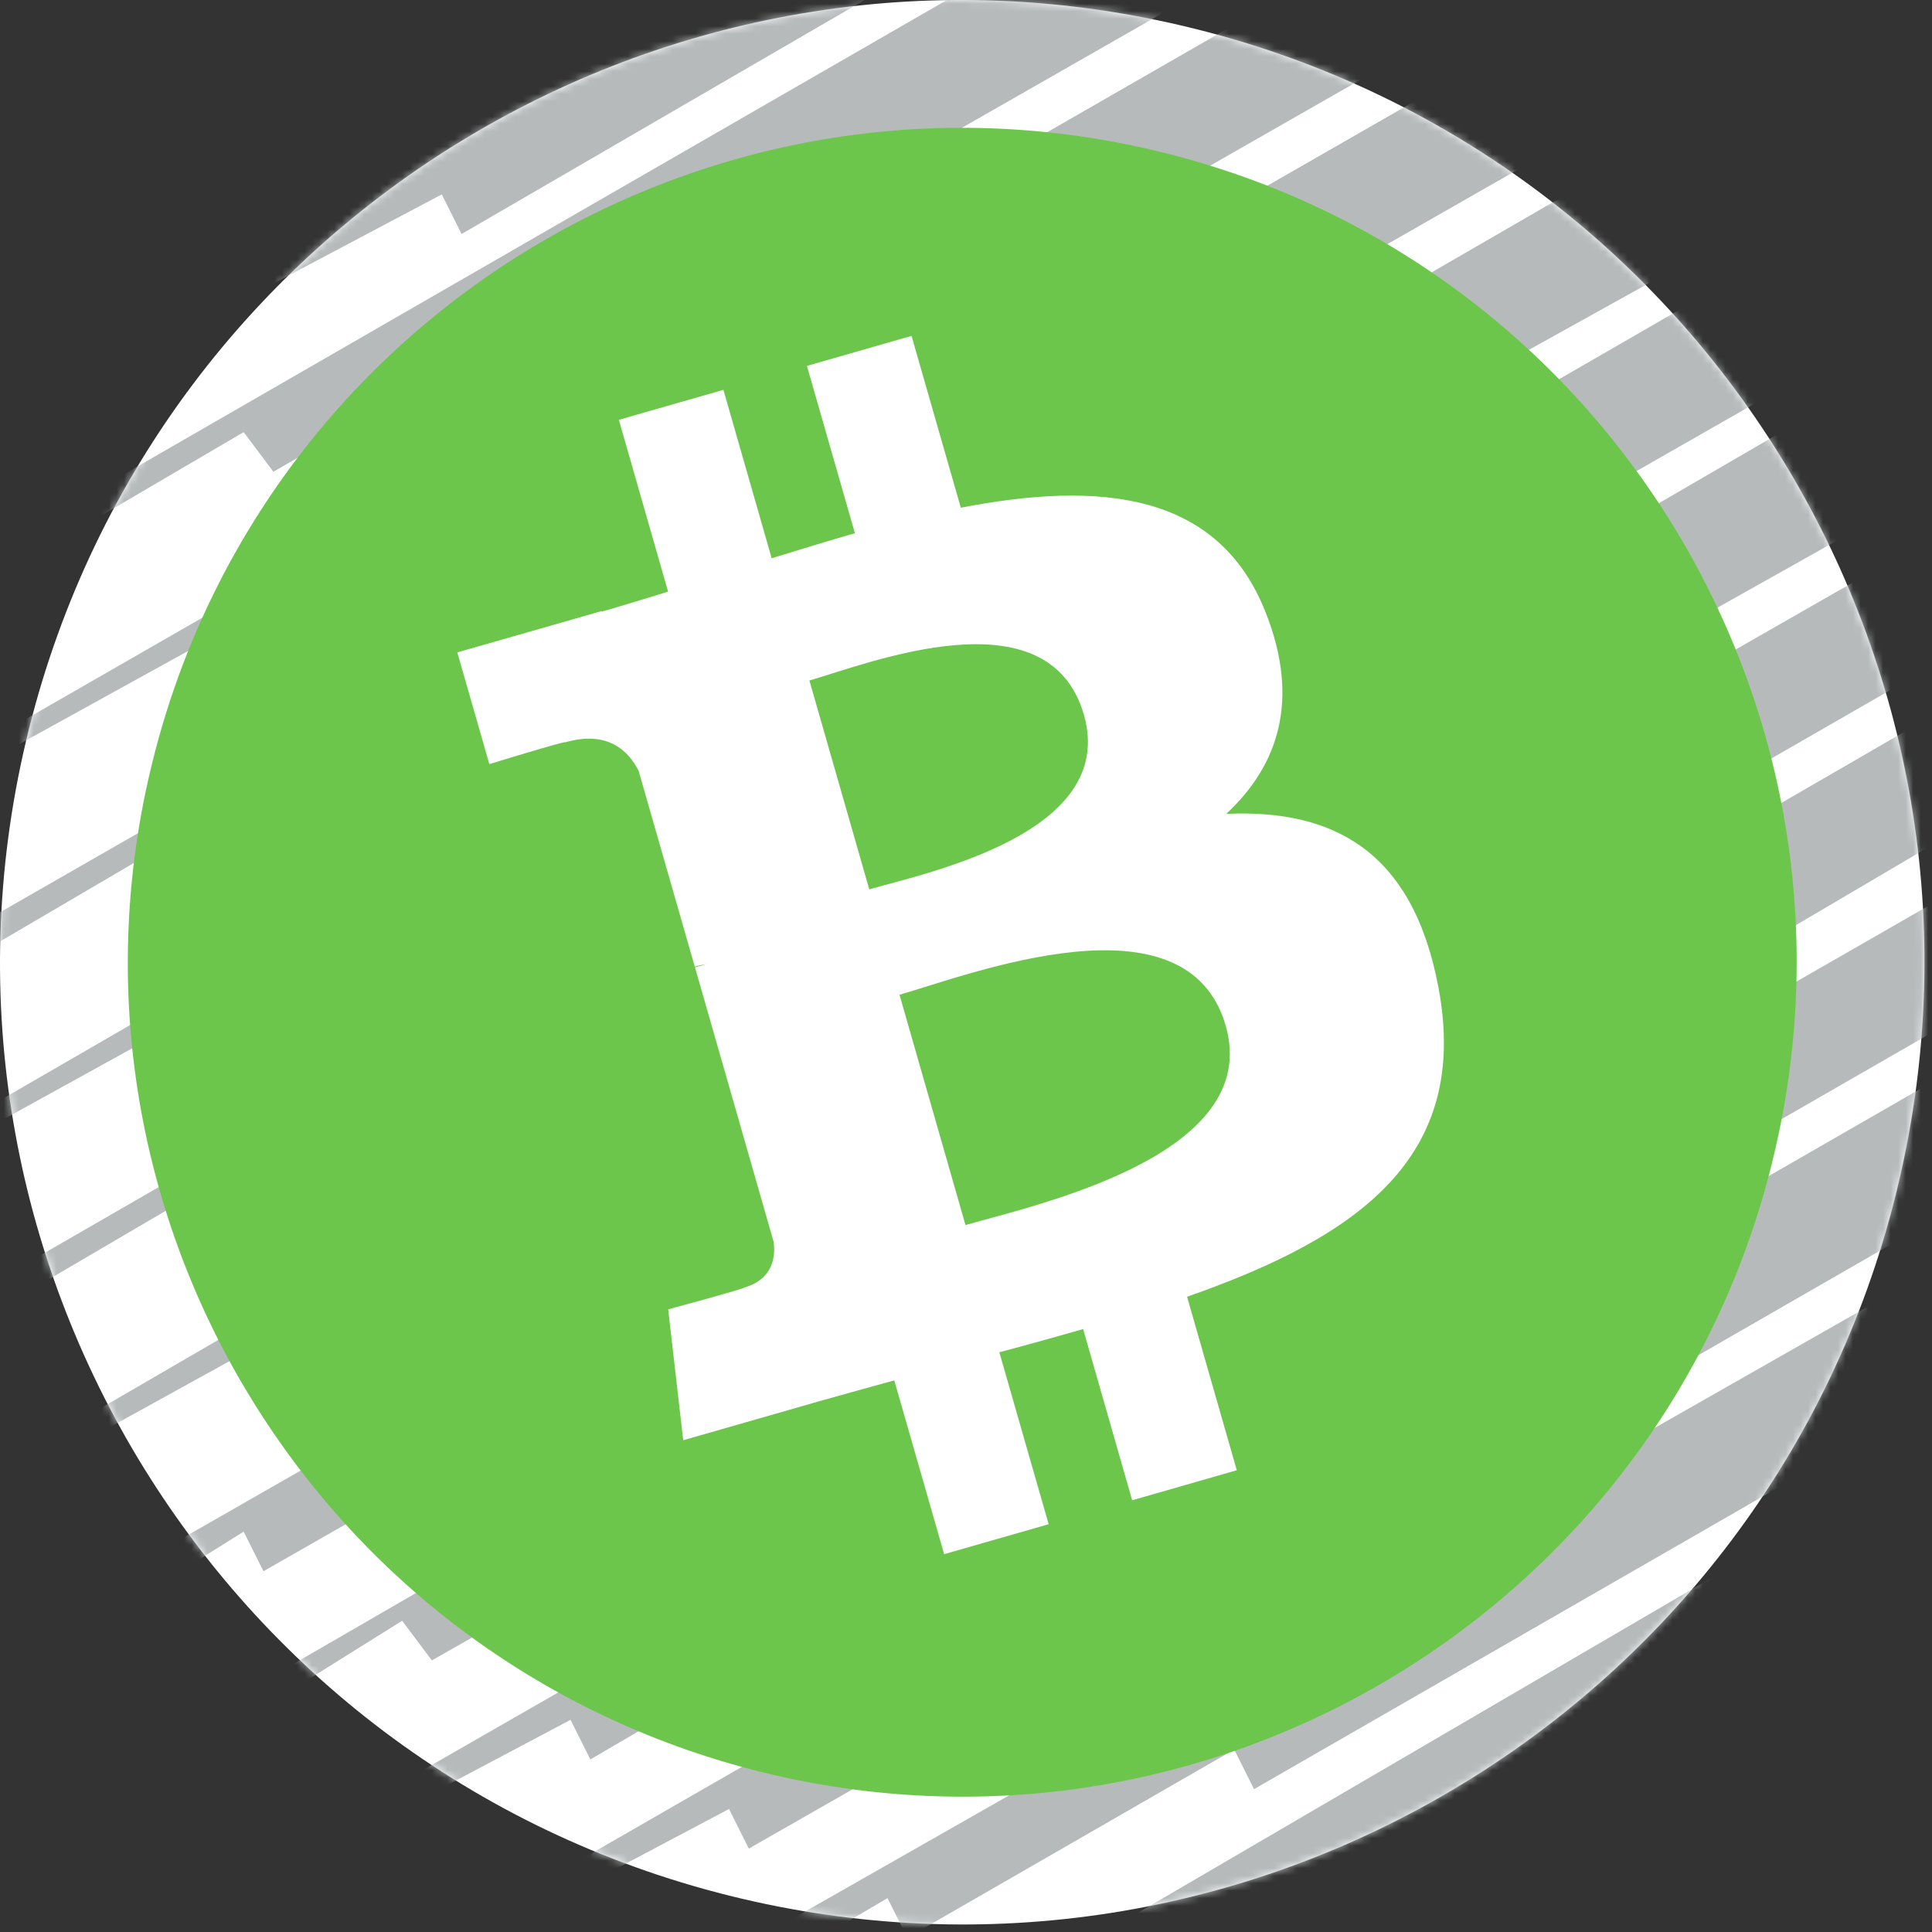 <svg width="257" height="257" viewBox="0 0 257 257" fill="none" xmlns="http://www.w3.org/2000/svg">
<rect x="0" y="0" width="257" height="257" fill="#333333" stroke="none"/>
<g clip-path="url(#clip0_2449_12)">
<path d="M252.17 158.964C235.073 227.536 165.613 269.268 97.025 252.168C28.465 235.073 -13.271 165.616 3.834 97.049C20.924 28.47 90.384 -13.265 158.951 3.83C227.534 20.925 269.267 90.39 252.168 158.965L252.17 158.964H252.17Z" fill="white"/>
<mask id="mask0_2449_12" style="mask-type:alpha" maskUnits="userSpaceOnUse" x="0" y="0" width="256" height="256">
<path d="M252.17 158.964C235.073 227.536 165.612 269.268 97.025 252.168C28.465 235.073 -13.271 165.616 3.834 97.049C20.924 28.47 90.384 -13.265 158.95 3.83C227.533 20.926 269.267 90.39 252.168 158.965L252.169 158.964H252.17Z" fill="#F7931A"/>
</mask>
<g mask="url(#mask0_2449_12)">
<path d="M36.365 37.718L58.765 25.859L61.4 31.13L143.094 -16.306L137.824 -20.259L131.235 -24.212L128.6 -25.529L-5.8 52.212V54.847L32.412 33.765L36.365 37.718ZM36.365 87.788L100.93 49.577L103.565 54.847L186.577 7.412L179.988 3.459L173.4 0.824L170.765 -0.494L-5.8 100.965V103.6L32.412 82.518L36.365 87.788ZM36.365 111.506L122.012 62.753L124.647 66.706L207.659 19.271L201.071 16.635L194.483 12.682L191.847 11.365L-5.8 124.682V128.635L32.412 106.235L36.365 111.506ZM36.365 135.224L143.094 74.612L145.73 78.565L228.741 32.447L222.153 28.494L215.565 24.541L212.93 23.224L-5.8 149.718V152.353L32.412 131.271L36.365 135.224ZM36.365 160.259L164.177 86.471L166.812 91.741L249.824 44.306L243.235 40.353L237.965 37.718L234.012 35.083L-5.8 173.435V177.388L32.412 154.988L36.365 160.259ZM257.73 49.577L255.094 46.941L-5.8 198.471V201.106L32.412 180.024L36.365 185.294L164.177 110.188L166.812 115.459L263 61.435V52.212L257.73 49.577ZM11.33 216.918L32.412 203.741L35.047 209.012L164.177 135.224L166.812 140.494L263 85.153V68.024L7.377 214.282L11.33 216.918ZM164.177 160.259L166.812 165.53L263 108.871V91.741L28.459 227.459L32.412 228.777L53.494 215.6L57.447 220.871M53.494 240.635L75.894 228.777L78.53 234.047L164.177 183.977L166.812 189.247L263 133.906V116.777L49.541 239.318L53.494 240.635ZM74.577 252.494L96.977 240.635L99.612 245.906L164.177 209.012L166.812 214.282L263 158.941V140.494L70.624 251.177L74.577 252.494ZM91.706 263.035L95.659 265.671L118.059 252.494L120.694 257.765L164.177 232.729L166.812 238L263 182.659V165.53L91.706 263.035ZM116.741 277.529L137.824 264.353L141.777 269.624L164.177 257.765L166.812 263.035L263 207.694V189.247L114.106 276.212L116.741 277.529ZM165.494 -4.447L158.906 -8.4L152.318 -11.035L149.683 -13.671L-5.8 75.93V79.882L32.412 57.483L36.365 62.753L79.847 37.718L82.483 42.988L165.494 -4.447Z" fill="#B6BABB"/>
</g>
<path d="M235.679 154.851C220.852 214.316 160.617 250.505 101.139 235.677C41.685 220.852 5.492 160.62 20.325 101.16C35.145 41.688 95.38 5.497 154.84 20.322C214.314 35.146 250.505 95.385 235.677 154.853L235.678 154.851H235.679Z" fill="#6CC64B"/>
<path d="M168.344 81.431C162.034 65.406 146.223 63.961 127.81 67.539L121.255 44.679L107.34 48.672L113.723 70.929C110.064 71.978 106.346 73.123 102.651 74.262L96.23 51.856L82.322 55.845L88.87 78.699C85.875 79.625 82.932 80.53 80.048 81.359L80.025 81.288L60.831 86.785L65.095 101.645C65.095 101.645 75.316 98.503 75.199 98.74C80.835 97.125 83.608 99.872 84.953 102.542L92.42 128.583C92.809 128.474 93.321 128.344 93.919 128.259C93.455 128.393 92.96 128.532 92.45 128.683L102.906 165.167C103.168 167.011 102.937 170.139 99 171.275C99.224 171.381 88.884 174.174 88.884 174.174L90.883 191.585L108.993 186.391C112.365 185.429 115.697 184.535 118.958 183.621L125.594 206.739L139.495 202.755L132.935 179.879C136.775 178.863 140.476 177.835 144.082 176.797L150.605 199.569L164.521 195.576L157.907 172.496C180.918 164.444 195.603 153.856 191.336 131.304C187.906 113.144 177.322 107.638 163.128 108.258C170.018 101.835 172.988 93.151 168.349 81.43L168.344 81.43L168.344 81.431ZM163.049 136.451C168.011 153.726 137.861 160.246 128.432 162.96L119.653 132.325C129.087 129.623 157.883 118.429 163.05 136.45L163.049 136.451ZM144.185 95.088C148.688 110.808 123.488 116.05 115.632 118.303L107.668 90.521C115.523 88.268 139.483 78.694 144.186 95.087L144.185 95.088Z" fill="white"/>
</g>
<defs>
<clipPath id="clip0_2449_12">
<rect width="257" height="257" fill="white"/>
</clipPath>
</defs>
</svg>
